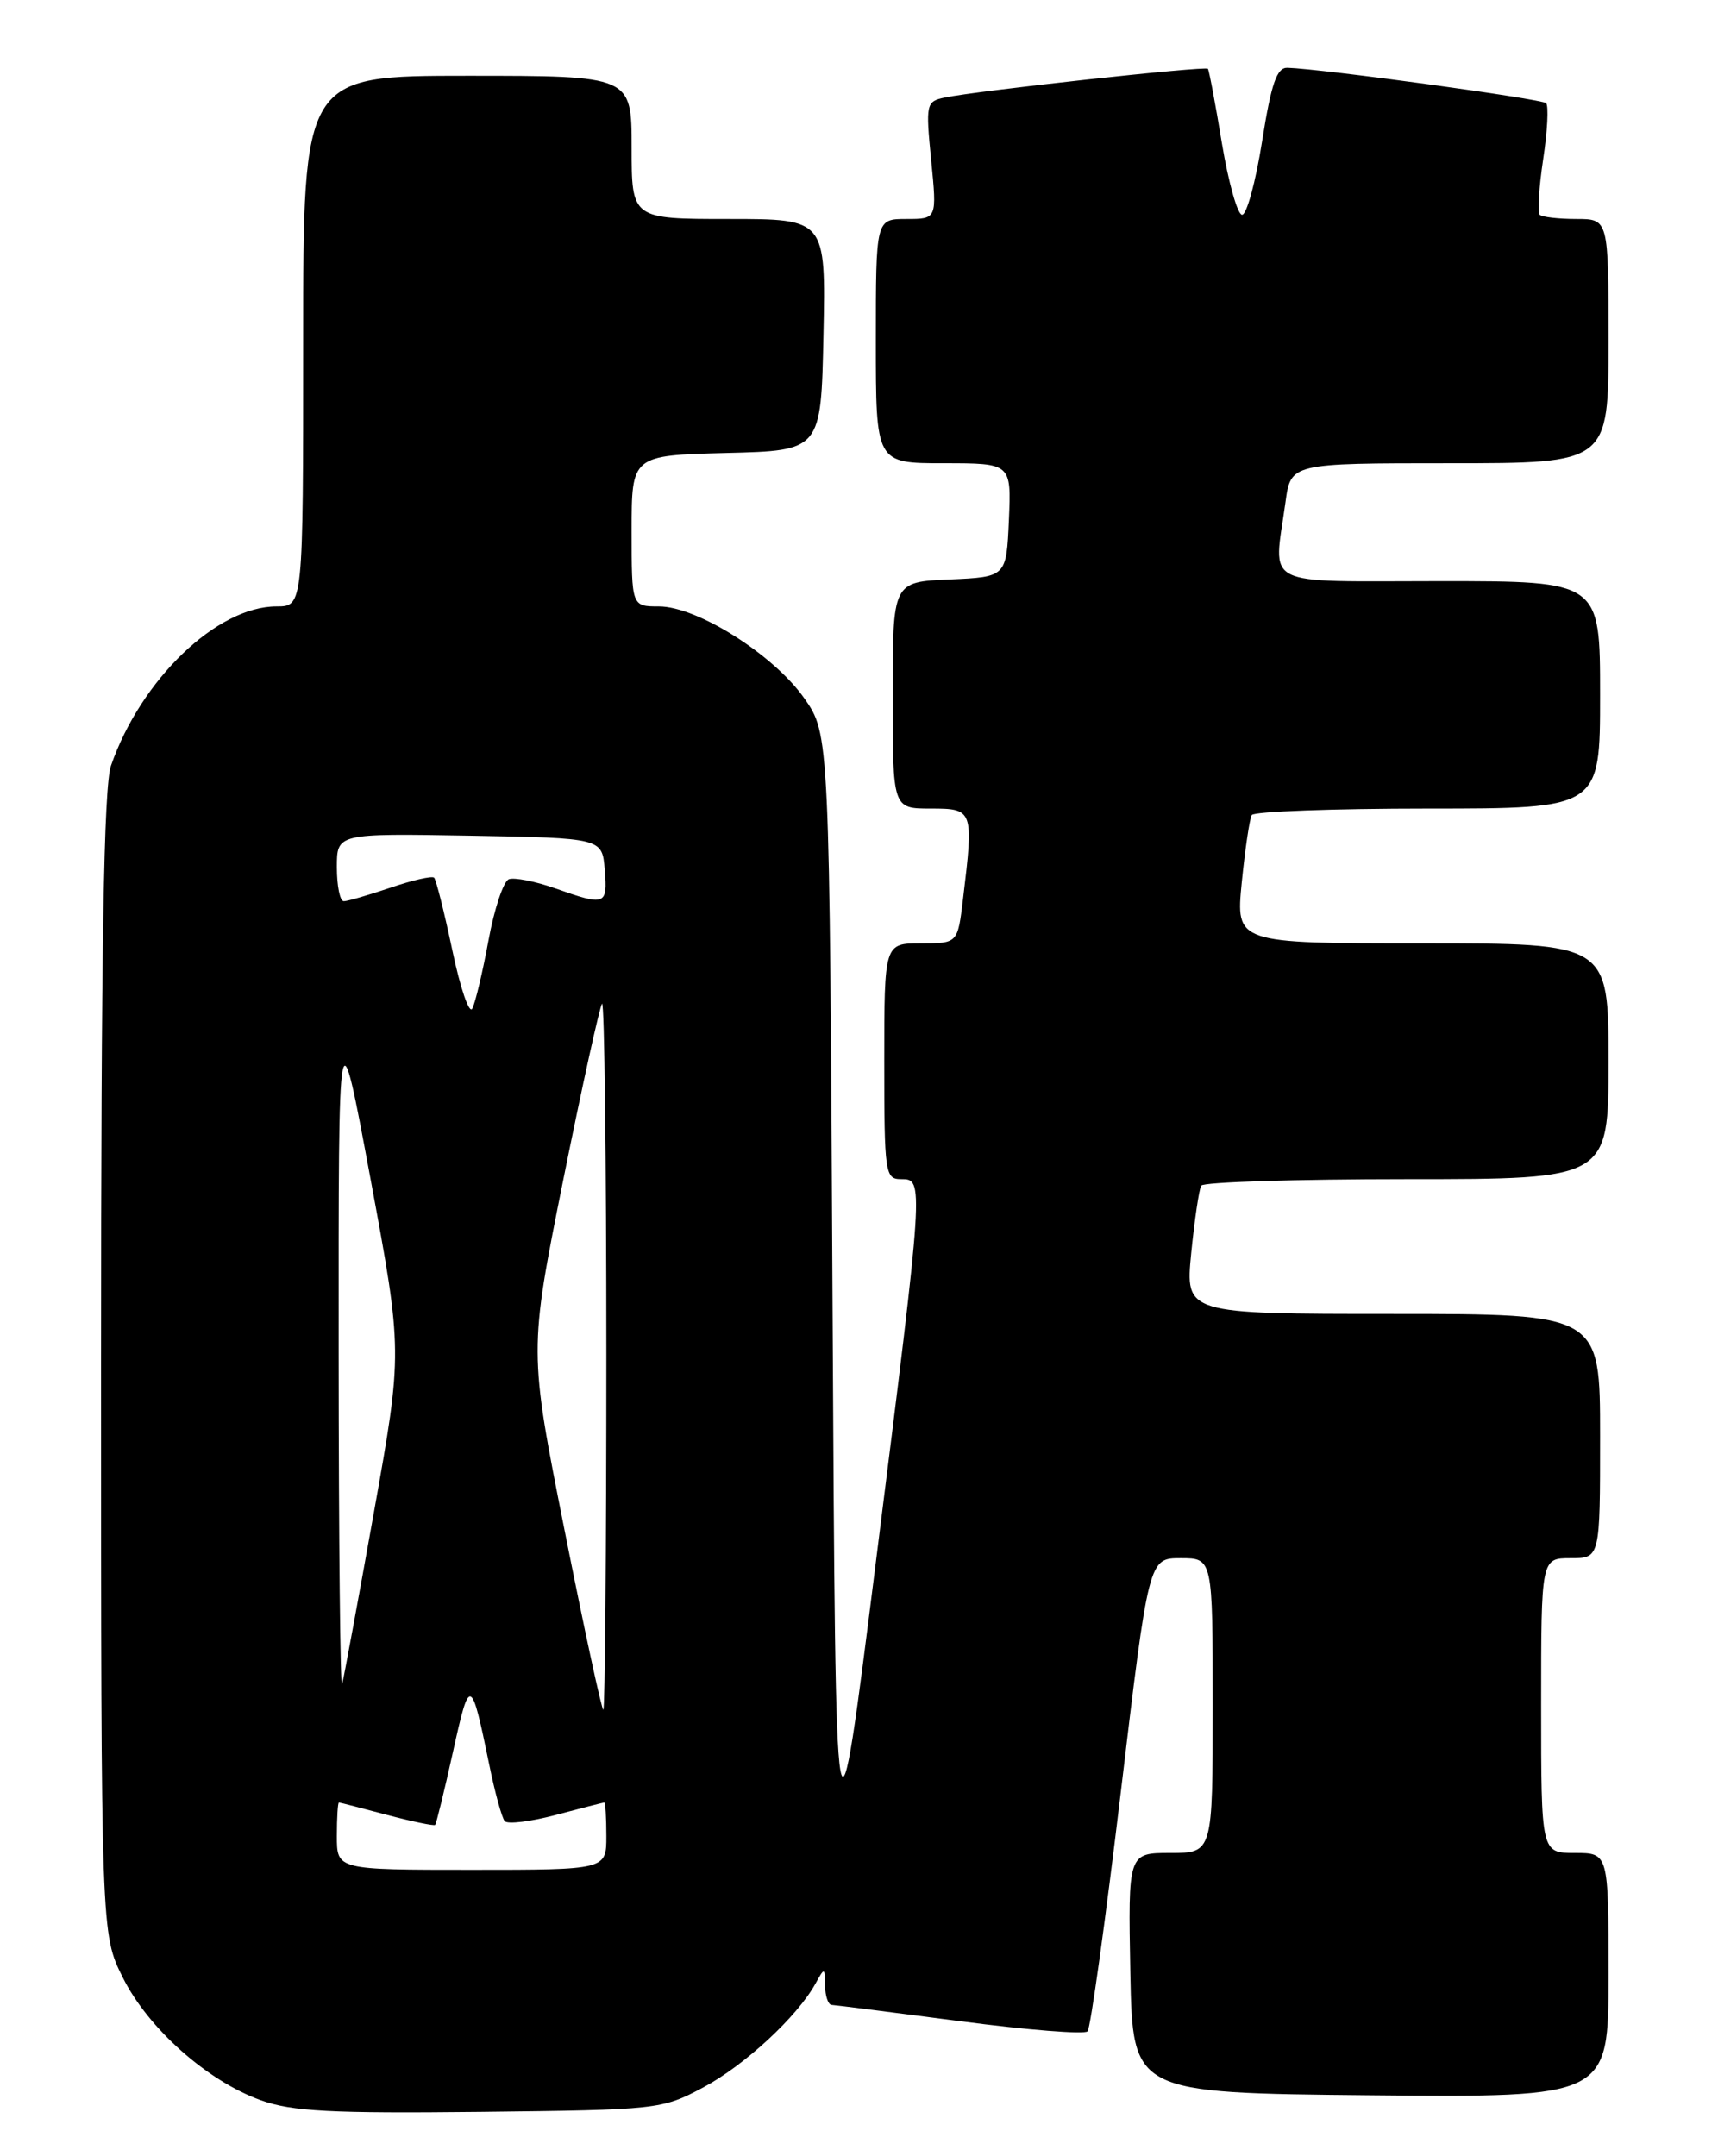 <?xml version="1.0" encoding="UTF-8" standalone="no"?>
<!DOCTYPE svg PUBLIC "-//W3C//DTD SVG 1.1//EN" "http://www.w3.org/Graphics/SVG/1.1/DTD/svg11.dtd" >
<svg xmlns="http://www.w3.org/2000/svg" xmlns:xlink="http://www.w3.org/1999/xlink" version="1.1" viewBox="0 0 204 256">
 <g >
 <path fill="currentColor"
d=" M 83.50 247.84 C 88.42 245.22 94.68 239.42 96.84 235.50 C 97.91 233.56 97.94 233.57 97.97 235.75 C 97.99 236.99 98.34 238.02 98.75 238.04 C 99.16 238.06 106.03 238.93 114.00 239.97 C 121.97 241.02 128.79 241.56 129.14 241.18 C 129.49 240.81 131.27 228.01 133.09 212.75 C 136.40 185.00 136.40 185.00 140.20 185.00 C 144.00 185.00 144.00 185.00 144.00 202.50 C 144.00 220.00 144.00 220.00 138.97 220.00 C 133.95 220.00 133.95 220.00 134.22 234.25 C 134.50 248.50 134.50 248.50 162.75 248.77 C 191.00 249.03 191.00 249.03 191.00 234.52 C 191.00 220.00 191.00 220.00 187.00 220.00 C 183.00 220.00 183.00 220.00 183.00 202.50 C 183.00 185.00 183.00 185.00 186.50 185.00 C 190.00 185.00 190.00 185.00 190.00 170.50 C 190.00 156.00 190.00 156.00 165.37 156.00 C 140.74 156.00 140.74 156.00 141.45 148.77 C 141.85 144.79 142.38 141.19 142.64 140.77 C 142.90 140.35 153.89 140.00 167.06 140.00 C 191.00 140.00 191.00 140.00 191.00 126.00 C 191.00 112.00 191.00 112.00 168.87 112.00 C 146.74 112.00 146.74 112.00 147.45 104.77 C 147.85 100.79 148.38 97.19 148.64 96.77 C 148.90 96.35 158.32 96.00 169.56 96.00 C 190.00 96.00 190.00 96.00 190.00 82.50 C 190.00 69.00 190.00 69.00 171.00 69.00 C 149.44 69.00 151.23 69.91 152.64 59.64 C 153.27 55.00 153.27 55.00 172.14 55.00 C 191.00 55.00 191.00 55.00 191.00 40.50 C 191.00 26.00 191.00 26.00 187.17 26.00 C 185.06 26.00 183.11 25.77 182.83 25.50 C 182.55 25.22 182.74 22.25 183.24 18.91 C 183.75 15.57 183.90 12.57 183.59 12.25 C 183.07 11.74 157.03 8.18 152.88 8.05 C 151.61 8.01 150.96 9.88 149.87 16.75 C 149.11 21.56 148.04 25.50 147.49 25.50 C 146.95 25.50 145.87 21.68 145.09 17.00 C 144.32 12.32 143.57 8.35 143.43 8.17 C 143.15 7.81 115.98 10.78 112.19 11.58 C 109.97 12.05 109.91 12.31 110.57 19.03 C 111.26 26.00 111.26 26.00 107.63 26.00 C 104.00 26.00 104.00 26.00 104.00 40.50 C 104.00 55.00 104.00 55.00 112.05 55.00 C 120.09 55.00 120.09 55.00 119.80 61.75 C 119.50 68.50 119.50 68.50 112.75 68.80 C 106.00 69.09 106.00 69.09 106.00 82.55 C 106.00 96.00 106.00 96.00 110.50 96.00 C 115.58 96.00 115.63 96.13 114.35 106.75 C 113.72 112.00 113.72 112.00 109.36 112.00 C 105.00 112.00 105.00 112.00 105.00 126.00 C 105.00 139.33 105.10 140.00 107.00 140.00 C 109.72 140.00 109.73 139.95 104.06 185.00 C 99.23 223.50 99.23 223.50 98.86 155.34 C 98.50 87.17 98.50 87.17 95.49 82.89 C 91.87 77.74 82.80 72.01 78.25 72.00 C 75.00 72.00 75.00 72.00 75.00 63.03 C 75.00 54.07 75.00 54.07 86.25 53.78 C 97.50 53.50 97.50 53.50 97.78 39.75 C 98.06 26.00 98.06 26.00 86.53 26.00 C 75.00 26.00 75.00 26.00 75.00 17.50 C 75.00 9.00 75.00 9.00 55.50 9.00 C 36.00 9.00 36.00 9.00 36.00 40.50 C 36.00 72.00 36.00 72.00 32.84 72.00 C 25.75 72.00 16.73 80.68 13.18 90.90 C 12.32 93.38 12.00 112.58 12.00 161.95 C 12.00 229.61 12.00 229.61 14.57 234.77 C 17.60 240.85 24.63 247.09 31.00 249.37 C 34.70 250.69 39.34 250.93 57.00 250.74 C 78.15 250.50 78.58 250.46 83.50 247.84 Z  M 40.00 218.00 C 40.00 215.80 40.11 214.01 40.25 214.01 C 40.39 214.02 42.95 214.68 45.95 215.48 C 48.95 216.27 51.52 216.81 51.67 216.67 C 51.81 216.52 52.77 212.60 53.80 207.95 C 55.78 198.97 55.94 199.03 58.09 209.50 C 58.76 212.80 59.59 215.82 59.93 216.22 C 60.26 216.62 63.01 216.28 66.02 215.48 C 69.03 214.68 71.61 214.02 71.75 214.01 C 71.89 214.01 72.00 215.80 72.00 218.00 C 72.00 222.00 72.00 222.00 56.00 222.00 C 40.00 222.00 40.00 222.00 40.00 218.00 Z  M 67.04 181.70 C 62.80 160.40 62.80 160.40 66.89 140.04 C 69.15 128.84 71.22 119.45 71.49 119.17 C 71.77 118.89 72.00 137.64 72.00 160.83 C 72.00 184.02 71.84 203.00 71.64 203.00 C 71.44 203.00 69.37 193.42 67.04 181.70 Z  M 40.21 160.50 C 40.19 119.50 40.19 119.50 44.00 139.99 C 47.81 160.49 47.81 160.49 44.41 179.49 C 42.54 189.95 40.83 199.18 40.62 200.00 C 40.41 200.82 40.22 183.05 40.21 160.50 Z  M 53.71 112.82 C 52.76 108.33 51.79 104.46 51.55 104.21 C 51.31 103.97 48.98 104.50 46.38 105.39 C 43.77 106.27 41.27 107.00 40.82 107.00 C 40.37 107.00 40.00 105.19 40.00 102.97 C 40.00 98.95 40.00 98.95 55.75 99.22 C 71.50 99.50 71.50 99.50 71.81 103.25 C 72.16 107.49 71.91 107.59 65.92 105.47 C 63.54 104.63 61.06 104.15 60.42 104.39 C 59.78 104.64 58.69 107.91 58.00 111.67 C 57.31 115.43 56.44 119.06 56.08 119.75 C 55.72 120.43 54.65 117.32 53.71 112.82 Z "/>
</g>
</svg>